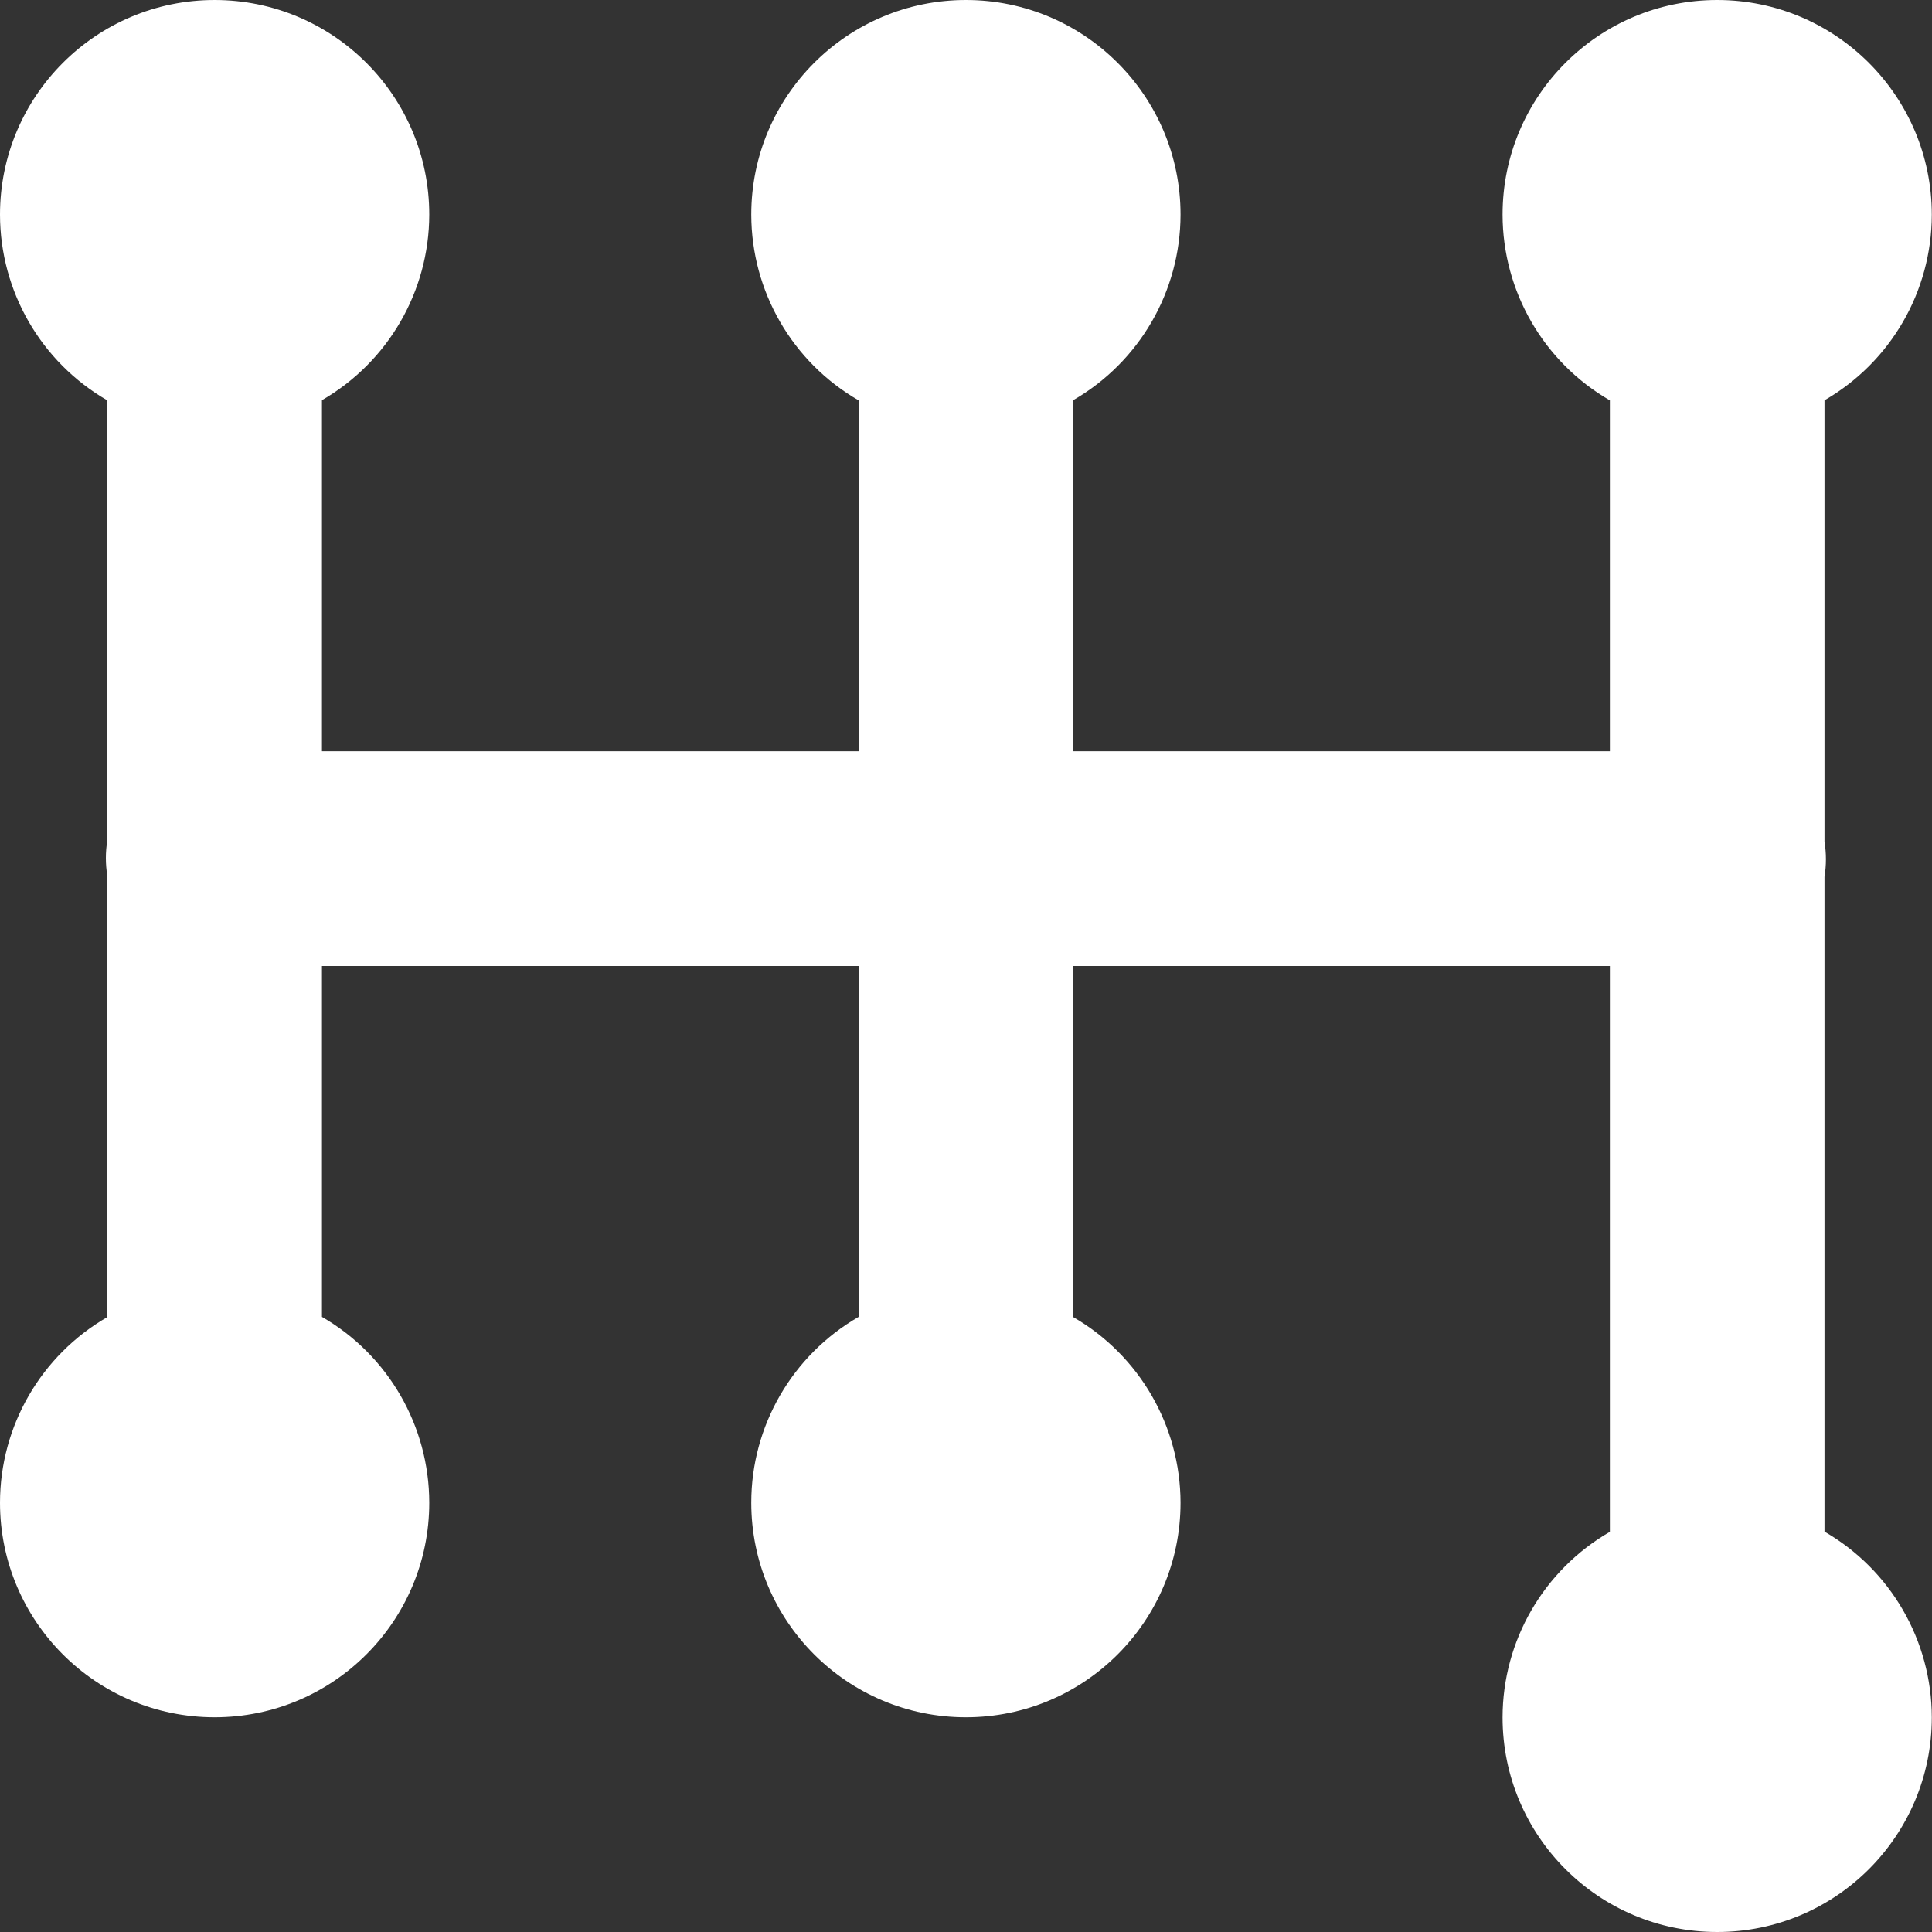 <svg width="70" height="70" viewBox="0 0 70 70" fill="none" xmlns="http://www.w3.org/2000/svg">
<rect x="0" y="0" width="70" height="70" fill="#333333" stroke="none"/>
<path d="M7.776 0C3.481 0 0 3.481 0 7.776C0.003 10.552 1.483 13.118 3.888 14.506V30.456C3.819 30.876 3.819 31.305 3.888 31.725V47.721C1.486 49.109 0.003 51.668 0 54.444C0 58.739 3.481 62.22 7.776 62.22C12.071 62.22 15.553 58.739 15.553 54.444C15.549 51.668 14.07 49.102 11.665 47.714V35H31.109V47.714C28.703 49.102 27.22 51.668 27.22 54.444C27.22 58.739 30.702 62.22 34.997 62.22C39.292 62.22 42.773 58.739 42.773 54.444C42.767 51.672 41.287 49.109 38.885 47.721V35H58.329V55.501C55.927 56.889 54.444 59.448 54.441 62.224C54.441 66.519 57.922 70 62.217 70C66.512 70 69.993 66.519 69.993 62.224C69.99 59.448 68.51 56.882 66.105 55.494V31.768C66.174 31.348 66.174 30.918 66.105 30.498V14.503C68.507 13.115 69.99 10.556 69.993 7.78C69.993 3.485 66.512 0 62.217 0C57.922 0 54.441 3.481 54.441 7.776C54.444 10.552 55.924 13.118 58.329 14.506V27.22H38.885V14.499C41.287 13.111 42.77 10.552 42.773 7.776C42.773 3.481 39.292 0 34.997 0C30.702 0 27.22 3.481 27.22 7.776C27.224 10.552 28.703 13.118 31.109 14.506V27.22H11.665V14.499C14.066 13.111 15.549 10.552 15.553 7.776C15.553 3.481 12.071 0 7.776 0Z" fill="white"/>
</svg>
